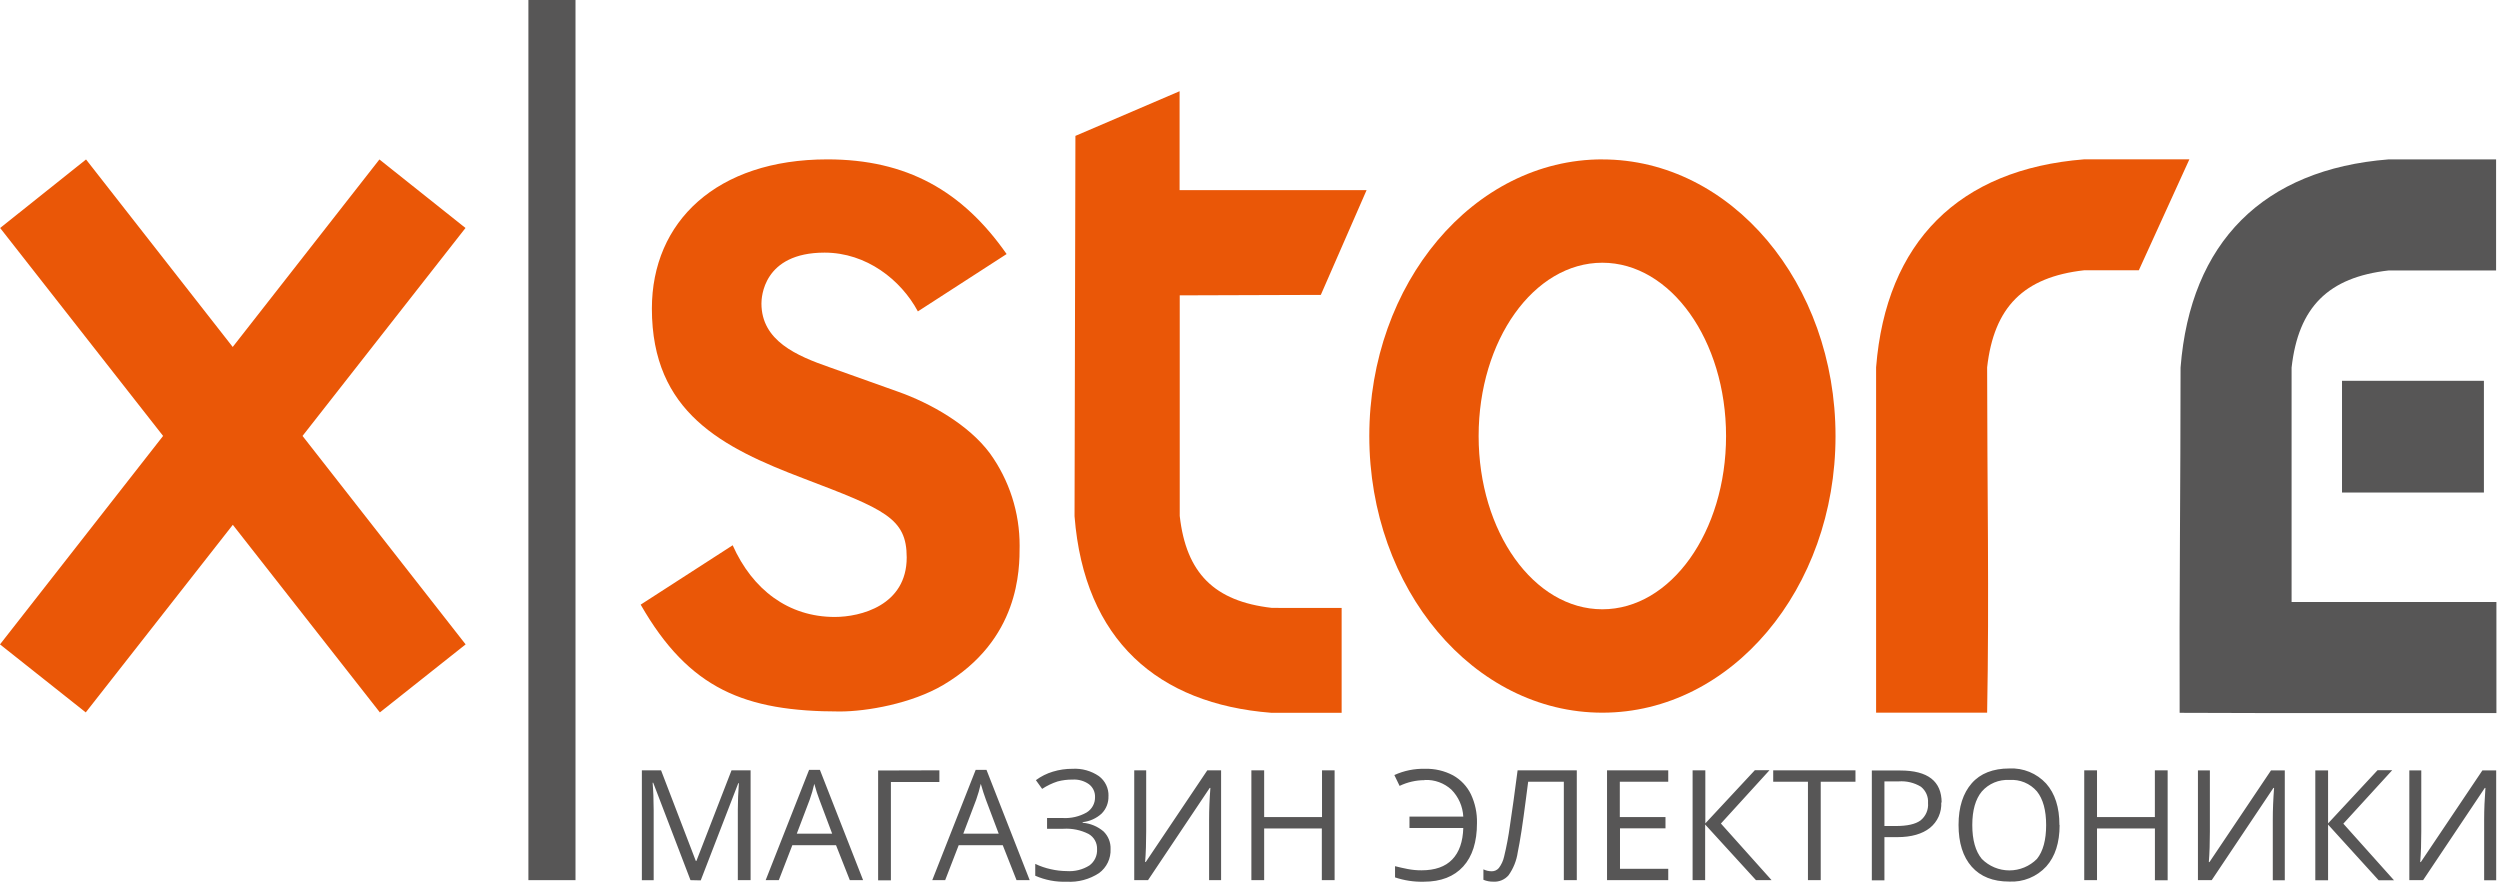 <svg width="544" height="192" viewBox="0 0 544 192" fill="none" xmlns="http://www.w3.org/2000/svg">
<path fill-rule="evenodd" clip-rule="evenodd" d="M101.29 49.609L65.83 94.859L101.32 140.219L82.66 155.019L50.66 114.199L18.66 155.019L0 140.219L35.49 94.859L0.03 49.609L18.72 34.699L50.64 75.499L82.56 34.699L101.29 49.609Z" fill="#EA5707"/>
<path fill-rule="evenodd" clip-rule="evenodd" d="M348.67 57.17C363.54 57.17 375.59 74.05 375.59 94.88C375.59 115.71 363.59 132.58 348.67 132.58C333.75 132.58 321.75 115.7 321.75 94.88C321.75 74.06 333.75 57.17 348.67 57.17V57.17ZM348.67 34.68C320.67 34.68 297.96 61.63 297.96 94.88C297.96 128.13 320.66 155.08 348.67 155.08C376.68 155.08 399.41 128.17 399.41 94.89C399.41 61.61 376.68 34.69 348.67 34.69V34.68Z" fill="#EA5707"/>
<path fill-rule="evenodd" clip-rule="evenodd" d="M453.53 34.67H476.41L465.41 58.81H453.53C440.35 60.29 433.88 66.81 432.4 79.94C432.4 104.85 432.87 130.21 432.4 155.07H408.24V79.92C410.41 52.67 426.25 36.82 453.53 34.67Z" fill="#EA5707"/>
<path fill-rule="evenodd" clip-rule="evenodd" d="M278.41 132.28H291.94V155.1H276.59C252.02 153.17 235.94 139.35 233.82 112.33L234.01 29.57L256.68 19.85V41.37H258.05H297.37L287.41 64.17L256.71 64.27V112.27C258.11 124.71 264.22 130.83 276.71 132.27L278.41 132.28Z" fill="#EA5707"/>
<path fill-rule="evenodd" clip-rule="evenodd" d="M509.62 107.17V82.86H540.5V107.17H509.62ZM543.15 58.86V34.68H519.79C492.5 36.83 476.63 52.68 474.49 79.99C474.49 104.8 474.19 130.65 474.29 155.11L495.63 155.17H543.22V130.99H498.65V79.99C500.13 66.81 506.65 60.33 519.79 58.85L543.15 58.86Z" fill="#575656"/>
<path fill-rule="evenodd" clip-rule="evenodd" d="M125.23 1.47V4.42V7.36V10.31V13.26V16.2V19.15V22.1V25.04V27.99V30.93V33.88V36.83V39.77V42.72V45.67V48.62V51.56V54.51V57.45V60.4V63.35V66.3V69.24V72.19V75.13V78.08V81.03V83.97V86.92V89.87V92.81V95.76V98.71V101.65V104.6V107.55V110.49V113.44V116.39V119.33V122.28V125.23V128.17V131.12V134.07V137.01V139.96V142.91V145.85V148.8V151.75V154.69V157.64V160.59V163.53V166.48V169.43V172.37V175.32V178.26V181.21V184.16V187.1V190.05V191.52H123.81H116.4H114.98V190.05V187.1V184.16V181.21V178.26V175.32V172.37V169.43V166.48V163.53V160.59V157.64V154.69V151.75V148.8V145.85V142.91V139.96V137.01V134.07V131.12V128.17V125.23V122.28V119.33V116.39V113.44V110.49V107.55V104.6V101.65V98.71V95.76V92.81V89.87V86.92V83.97V81.03V78.08V75.13V72.19V69.24V66.3V63.35V60.4V57.45V54.51V51.56V48.62V45.67V42.72V39.77V36.83V33.88V30.93V27.99V25.04V22.1V19.15V16.2V13.26V10.31V7.36V4.42V1.47V0H116.4H123.81H125.23V1.47Z" fill="#575656"/>
<path fill-rule="evenodd" clip-rule="evenodd" d="M150.25 191.52L142.14 170.33H142.01C142.157 172.01 142.233 174.01 142.24 176.33V191.53H139.67V167.63H143.85L151.41 187.34H151.54L159.18 167.62H163.33V191.52H160.55V176.17C160.55 174.4 160.63 172.49 160.78 170.42H160.65L152.48 191.57L150.25 191.52ZM184.92 191.52L181.92 183.92H172.41L169.47 191.52H166.61L176.06 167.52H178.41L187.81 191.52H184.92ZM181.08 181.41L178.3 174.01C177.94 173.07 177.56 171.92 177.19 170.56C176.927 171.73 176.593 172.882 176.19 174.01L173.38 181.41H181.08ZM204.41 167.62V170.17H193.86V191.56H191.08V167.66L204.41 167.62ZM221.18 191.52H224.06L214.66 167.52H212.31L202.86 191.52H205.67L208.61 183.92H218.2L221.2 191.52H221.18ZM217.35 181.41H209.61L212.42 174.01C212.819 172.88 213.153 171.728 213.42 170.56C213.8 171.894 214.17 173.044 214.53 174.01L217.32 181.41H217.35ZM241.2 173.22C241.228 173.925 241.11 174.628 240.854 175.286C240.598 175.943 240.208 176.54 239.71 177.04C238.566 178.084 237.119 178.735 235.58 178.9V179.03C237.253 179.165 238.841 179.823 240.12 180.91C240.632 181.406 241.034 182.004 241.299 182.666C241.565 183.328 241.688 184.038 241.66 184.75C241.705 185.76 241.501 186.766 241.065 187.678C240.629 188.59 239.974 189.381 239.16 189.98C237.071 191.352 234.594 192.012 232.1 191.86C229.754 191.949 227.419 191.504 225.27 190.56V187.98C226.351 188.496 227.489 188.885 228.66 189.14C229.808 189.404 230.982 189.542 232.16 189.55C233.882 189.667 235.597 189.237 237.06 188.32C237.608 187.916 238.047 187.382 238.337 186.765C238.626 186.149 238.758 185.47 238.72 184.79C238.747 184.121 238.59 183.458 238.265 182.872C237.941 182.287 237.462 181.802 236.88 181.47C235.183 180.612 233.288 180.222 231.39 180.34H227.84V178H231.25C233.059 178.104 234.86 177.687 236.44 176.8C237.017 176.451 237.491 175.955 237.814 175.363C238.137 174.771 238.298 174.104 238.28 173.43C238.297 172.893 238.185 172.359 237.954 171.874C237.722 171.388 237.378 170.965 236.95 170.64C235.912 169.911 234.656 169.558 233.39 169.64C232.293 169.626 231.2 169.76 230.14 170.04C228.949 170.425 227.815 170.97 226.77 171.66L225.41 169.76C226.527 168.934 227.779 168.308 229.11 167.91C230.491 167.492 231.927 167.283 233.37 167.29C235.414 167.17 237.441 167.733 239.13 168.89C239.799 169.391 240.338 170.047 240.7 170.801C241.062 171.554 241.237 172.384 241.21 173.22H241.2ZM246.83 167.62H249.41V180.91C249.41 183.37 249.34 185.58 249.18 187.57H249.32L262.71 167.62H265.71V191.52H263.1V178.36C263.1 176.167 263.193 173.867 263.38 171.46H263.23L249.81 191.52H246.81V167.62H246.83ZM290.41 191.52H287.63V180.27H275.08V191.52H272.3V167.62H275.08V177.8H287.67V167.62H290.41V191.52V191.52ZM310 169.76C308.113 169.765 306.251 170.193 304.55 171.01L303.41 168.65C305.501 167.697 307.782 167.232 310.08 167.29C312.206 167.231 314.311 167.723 316.19 168.72C317.872 169.663 319.226 171.097 320.07 172.83C320.989 174.79 321.441 176.936 321.39 179.1C321.39 183.2 320.39 186.36 318.39 188.55C316.39 190.74 313.55 191.86 309.82 191.86C307.694 191.916 305.575 191.598 303.56 190.92V188.48C304.46 188.71 305.38 188.92 306.32 189.1C307.308 189.292 308.313 189.386 309.32 189.38C312.267 189.38 314.497 188.594 316.01 187.02C317.523 185.447 318.323 183.164 318.41 180.17H306.7V177.69H318.41C318.297 175.487 317.379 173.401 315.83 171.83C314.252 170.387 312.166 169.628 310.03 169.72L310 169.76ZM343.07 191.52H340.29V170.1H332.53L332.02 174.02C331.353 179.24 330.767 183.054 330.26 185.46C330.001 187.262 329.316 188.977 328.26 190.46C327.853 190.929 327.344 191.299 326.772 191.54C326.2 191.781 325.58 191.887 324.96 191.85C324.216 191.866 323.477 191.726 322.79 191.44V189.17C323.363 189.448 323.993 189.592 324.63 189.59C324.92 189.589 325.206 189.525 325.468 189.402C325.73 189.28 325.963 189.102 326.15 188.88C326.703 188.148 327.091 187.306 327.29 186.41C327.825 184.21 328.246 181.984 328.55 179.74C329.05 176.46 329.61 172.424 330.23 167.63H343.11V191.53L343.07 191.52ZM362.97 191.52H349.69V167.62H363.01V170.1H352.47V177.8H362.41V180.24H352.51V189.05H363.01V191.52H362.97ZM385.47 191.52H382.1L371.04 179.41V191.52H368.31V167.62H371.08V179.17L381.86 167.59H385.05L374.47 179.2L385.47 191.49V191.52ZM396.1 191.52H393.41V170.1H385.85V167.62H403.75V170.1H396.19V191.52H396.1ZM422.42 174.58C422.479 175.64 422.285 176.699 421.854 177.67C421.422 178.64 420.766 179.494 419.94 180.16C418.29 181.46 415.94 182.16 412.86 182.16H410.05V191.56H407.31V167.66H413.5C419.5 167.66 422.5 169.994 422.5 174.66L422.42 174.58ZM410.05 179.74H412.55C415.01 179.74 416.79 179.34 417.89 178.54C418.459 178.09 418.908 177.505 419.196 176.838C419.484 176.171 419.602 175.444 419.54 174.72C419.587 174.05 419.471 173.379 419.201 172.764C418.931 172.149 418.515 171.609 417.99 171.19C416.537 170.309 414.845 169.903 413.15 170.03H410.05V179.74ZM448.17 179.54C448.17 183.374 447.203 186.374 445.27 188.54C444.25 189.649 442.998 190.52 441.603 191.088C440.208 191.657 438.704 191.911 437.2 191.83C433.67 191.83 430.96 190.75 429.05 188.6C427.14 186.45 426.18 183.41 426.18 179.49C426.18 175.57 427.18 172.58 429.05 170.44C430.92 168.3 433.7 167.22 437.23 167.22C438.722 167.144 440.212 167.398 441.595 167.963C442.977 168.528 444.218 169.391 445.23 170.49C447.17 172.67 448.13 175.68 448.13 179.49L448.17 179.54ZM429.17 179.54C429.17 182.77 429.86 185.23 431.24 186.9C432.025 187.692 432.96 188.321 433.99 188.75C435.02 189.179 436.124 189.4 437.24 189.4C438.356 189.4 439.46 189.179 440.49 188.75C441.52 188.321 442.454 187.692 443.24 186.9C444.573 185.24 445.24 182.783 445.24 179.53C445.24 176.31 444.57 173.88 443.24 172.21C442.504 171.355 441.578 170.685 440.536 170.252C439.494 169.82 438.365 169.638 437.24 169.72C436.115 169.652 434.989 169.843 433.948 170.279C432.908 170.714 431.982 171.381 431.24 172.23C429.86 173.9 429.17 176.34 429.17 179.53V179.54ZM471.69 191.54H468.91V180.27H456.31V191.52H453.53V167.62H456.31V177.8H468.9V167.62H471.68V191.52L471.69 191.54ZM478.28 167.64H480.87V180.93C480.87 183.39 480.8 185.6 480.64 187.59H480.78L494.17 167.64H497.17V191.54H494.56V178.36C494.56 176.167 494.653 173.867 494.84 171.46H494.69L481.27 191.52H478.27V167.62L478.28 167.64ZM520.96 191.54H517.59L506.59 179.43V191.54H503.81V167.64H506.59V179.17L517.36 167.59H520.55L509.91 179.23L520.91 191.52L520.96 191.54ZM524.27 167.64H526.87V180.93C526.87 183.39 526.8 185.6 526.64 187.59H526.77L540.17 167.64H543.17V191.54H540.55V178.36C540.55 176.17 540.65 173.87 540.83 171.46H540.69L527.27 191.52H524.27V167.64Z" fill="#575656"/>
<path fill-rule="evenodd" clip-rule="evenodd" d="M219.04 55.28C209.45 41.55 197.3 34.68 180.04 34.68C155.91 34.68 141.85 48.26 141.85 67.14C141.85 89.76 157.19 97.4 174.93 104.14C192.51 110.85 197.3 112.72 197.3 121.3C197.3 131.76 187.23 134.25 181.64 134.25C171.57 134.25 163.74 128.32 159.43 118.65L139.41 131.57C149.96 149.98 162.1 154.82 182.72 154.82C188.63 154.82 198.38 153.1 205.25 149.05C221.87 139.22 221.87 123.93 221.87 118.78C221.896 111.556 219.635 104.509 215.41 98.65C210.78 92.41 202.47 87.73 195.41 85.23L180.55 79.93C173.36 77.43 165.69 74.16 165.69 66.04C165.69 64.8 166.01 54.97 179.43 54.97C188.54 54.97 196.05 60.9 199.73 67.76L219.04 55.28Z" fill="#EA5707"/>
</svg>
